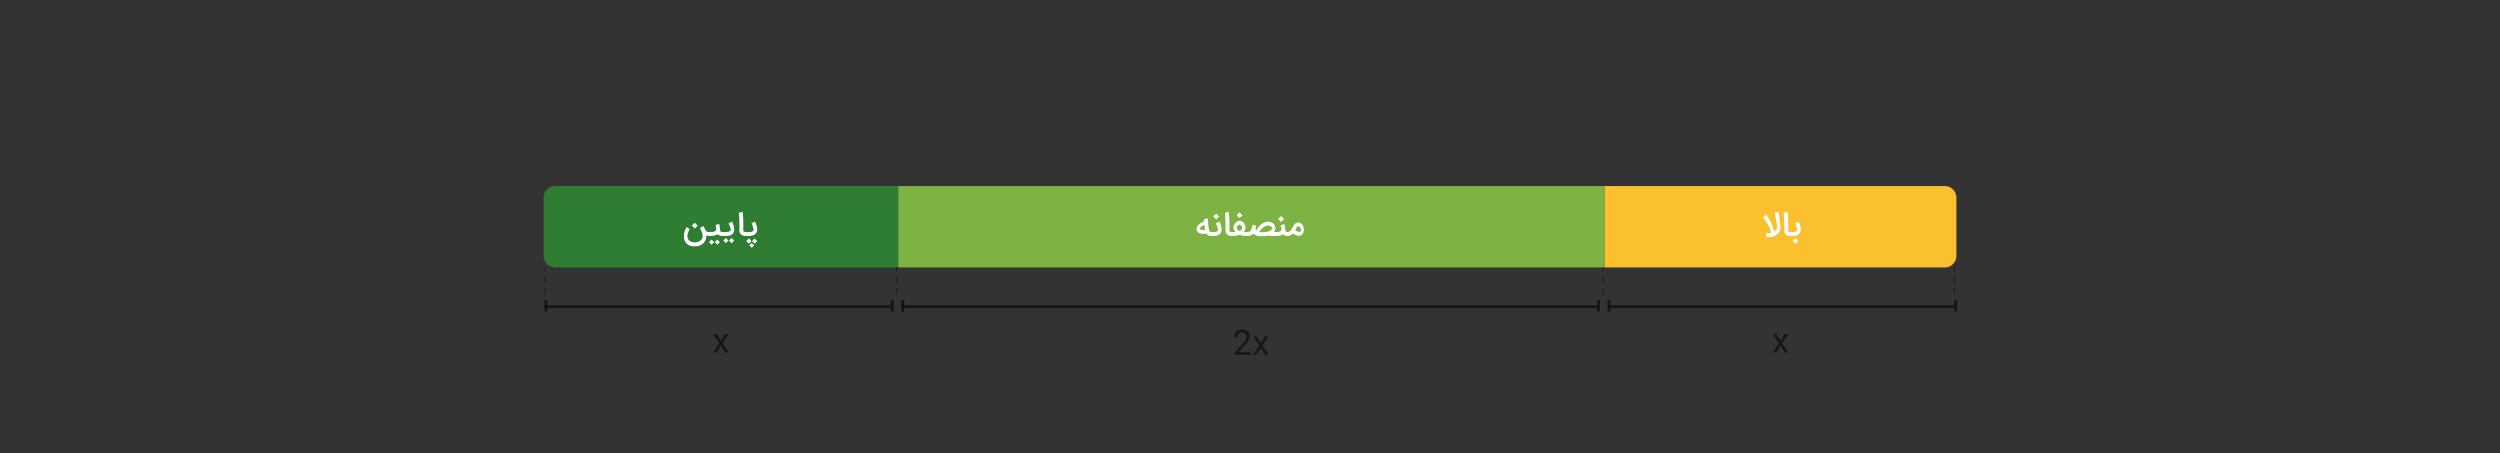 <svg width="860" height="156" xmlns="http://www.w3.org/2000/svg"><rect width="100%" height="100%" fill="#333333" stroke="none"/><g fill="none" fill-rule="evenodd"><rect fill="none" width="860" height="156" rx="4"/><path d="M191 64h118v28H191a4 4 0 01-4-4V68a4 4 0 014-4z" fill="#2E7D32"/><path d="M257.597 81.157c.393 0 .763-.04 1.11-.12.345-.08.648-.208.907-.384a1.88 1.88 0 00.613-.686c.15-.282.224-.624.224-1.028 0-.226-.02-.457-.062-.694a6.81 6.81 0 00-.165-.707 7.944 7.944 0 00-.232-.686 16.718 16.718 0 00-.26-.631l-1.206.595a8.62 8.62 0 01.642 1.753c.038.163.057.29.057.38a.65.65 0 01-.159.46c-.106.114-.24.202-.402.263-.161.061-.337.101-.527.12-.19.02-.366.029-.53.029h-1.11v1.336h1.1zm.021 2.666l.887-.887-.897-.898-.887.892.897.893zm1.972.01l.887-.892-.897-.892-.887.887.897.897zm-.99 1.424l.813-.814-.814-.819-.819.814.82.82zm-1.895-4.1V79.82h-.235c-.135 0-.254-.014-.357-.042a.518.518 0 01-.391-.38 1.294 1.294 0 01-.04-.335v-.083c0-.108.001-.214.003-.318l.003-.158.002-.16.006-.337a25.071 25.071 0 00-.003-.918 35.016 35.016 0 01-.005-.587 27.333 27.333 0 00-.157-2.91 9.531 9.531 0 00-.104-.737l-1.31.391c.032.163.06.352.084.566.024.214.045.444.062.689a31.197 31.197 0 01.074 1.55 60.87 60.87 0 01.02 1.478c0 .37-.003.681-.01.937s-.01.44-.01.55c.003.717.187 1.253.553 1.607.365.355.9.533 1.607.533h.208zm-12.417 0c.243 0 .49-.01.74-.032.251-.02.493-.055.726-.102a4.06 4.06 0 00.65-.185c.2-.076.373-.17.519-.281.16.177.357.321.592.433.235.11.522.167.863.167h1.05l.262-.003a10.365 10.365 0 00.908-.052c.152-.016.278-.038.379-.065.33-.098.615-.245.855-.441a1.96 1.96 0 00.558-.754c.115-.265.173-.565.173-.903a3.73 3.73 0 00-.066-.647 8.067 8.067 0 00-.412-1.469 4.87 4.87 0 00-.279-.602l-1.216.6.17.357c.068.141.137.29.206.449.07.158.135.322.196.49.06.17.11.33.146.483.036.153.054.294.052.423a.552.552 0 01-.08.307.747.747 0 01-.32.248 2.294 2.294 0 01-.477.152c-.175.036-.359.06-.55.073a8.564 8.564 0 01-.543.018h-1.017a.555.555 0 01-.352-.104.72.72 0 01-.209-.267 1.338 1.338 0 01-.107-.357 5.333 5.333 0 01-.047-.373 86.74 86.74 0 00-.039-.438 8.834 8.834 0 00-.044-.389 6.325 6.325 0 00-.178-.853l-1.278.36.12.423c.035.121.064.234.086.336a4.4 4.4 0 01.06.566c-.01.237-.074.427-.19.572a1.126 1.126 0 01-.465.333c-.193.079-.413.13-.662.154a8.01 8.01 0 01-.78.037h-.465v1.336h.465zm5.415 2.478l.887-.887-.897-.898-.887.893.897.892zm1.973.01l.887-.892-.898-.892-.887.887.898.897zm-6.882.538l.887-.887-.898-.898-.886.892.897.893zm1.972.01l.887-.892-.897-.892-.887.887.897.897zm-7.758-5.567l1.002-1.002-1.002-.996-.997.996.997 1.002zm-.172 6.12c.507 0 .965-.05 1.372-.149.407-.099.764-.236 1.072-.412a3.185 3.185 0 001.32-1.406c.134-.282.225-.56.274-.837a4.562 4.562 0 00.068-.989c.111.063.243.112.396.149.153.036.324.055.512.055h.172V79.82h-.172a2.84 2.84 0 01-.337-.021.85.85 0 01-.357-.138 1.551 1.551 0 01-.373-.365 3.426 3.426 0 01-.39-.702c-.1-.237-.183-.434-.247-.592a4.14 4.14 0 00-.112-.264l-1.226.684c.003 0 .028.045.073.135a12.08 12.08 0 01.59 1.466c.066.202.122.401.169.598.047.196.074.375.08.535v.088c0 .181-.025.355-.077.522-.066.195-.16.376-.282.543-.122.167-.27.318-.444.453a2.824 2.824 0 01-.579.347 3.11 3.11 0 01-.67.214c-.235.047-.474.07-.718.07h-.052a3.001 3.001 0 01-.931-.164 2.517 2.517 0 01-.775-.427 2.05 2.05 0 01-.53-.655 1.822 1.822 0 01-.195-.845c0-.261.03-.52.091-.778.061-.257.133-.497.217-.72a4.75 4.75 0 01.263-.59c.092-.17.17-.298.232-.385l-1.027-.747a5.746 5.746 0 00-.97 3.188c0 .54.084 1.024.255 1.453.17.43.411.794.722 1.093.312.3.687.53 1.125.69.438.16.925.24 1.46.24z" fill="#FFF" fill-rule="nonzero"/><path fill="#7CB342" d="M309 64h243v28H309z"/><path d="M442.811 81.157c.41 0 .773-.074 1.088-.22.315-.146.61-.354.884-.626a6.083 6.083 0 001.06.59c.167.062.33.112.493.149.161.036.315.054.461.054.17 0 .334-.026.49-.078a1.677 1.677 0 00.802-.569c.106-.135.192-.287.258-.454.06-.156.103-.318.133-.485a3.137 3.137 0 00-.175-1.662 2.498 2.498 0 00-.276-.51 2.063 2.063 0 00-.389-.418 1.726 1.726 0 00-1.114-.384c-.247 0-.464.05-.652.149-.188.1-.355.228-.501.386a3.003 3.003 0 00-.391.535c-.115.198-.221.398-.319.6-.097.191-.2.383-.31.574-.11.191-.236.363-.38.516-.145.153-.311.278-.5.373a1.442 1.442 0 01-.662.144h-.104v1.336h.104zm4.232-1.357a.953.953 0 01-.23-.031c-.15-.032-.3-.079-.454-.141a4.634 4.634 0 01-.793-.417c.132-.265.244-.483.334-.655.09-.173.169-.31.235-.413.066-.102.122-.175.17-.219a.31.31 0 01.143-.08.771.771 0 01.151-.016c.101 0 .195.02.282.062.129.067.24.16.334.282.094.122.168.262.222.42.053.158.08.316.08.472v.053c0 .083-.007.16-.02.23a.976.976 0 01-.081.218.541.541 0 01-.11.149.246.246 0 01-.112.065.513.513 0 01-.151.021zm-6.355-3.464l1.002-1.002-1.002-.997-.997.997.997 1.002zm-1.466 4.82c.49 0 .907-.046 1.25-.14.342-.094.633-.24.873-.439.164.17.365.31.603.418.238.108.526.162.863.162h.105V79.82h-.105a.537.537 0 01-.347-.107.775.775 0 01-.211-.266 1.307 1.307 0 01-.112-.35 4.376 4.376 0 01-.05-.357 37.708 37.708 0 00-.039-.483 5.595 5.595 0 00-.222-1.155l-1.283.36c.09.31.16.567.209.774.048.207.073.37.073.488 0 .365-.135.64-.405.822-.27.183-.67.274-1.202.274h-.193v1.336h.193zm-5.03.1c.327 0 .674-.017 1.041-.05a6.65 6.65 0 001.104-.196 2.1 2.1 0 00.576.118c.231.019.533.029.905.029h1.42V79.82h-.976c.264-.362.414-.781.448-1.258v-.093c0-.29-.055-.56-.167-.814a2.316 2.316 0 00-.53-.73 2.478 2.478 0 00-.784-.491c-.3-.118-.61-.178-.934-.178-.254 0-.505.03-.752.09-.246.058-.486.142-.717.25a4.81 4.81 0 00-.673.383c-.217.148-.425.31-.623.488a6.2 6.2 0 00-.462.503 8.62 8.62 0 00-.384.504c-.114.163-.215.319-.302.467-.087.148-.162.28-.225.399a.726.726 0 01-.094-.149 1.205 1.205 0 01-.07-.182 1.49 1.49 0 01-.06-.394c0-.098.004-.186.013-.266a1.857 1.857 0 01.107-.447c.028-.07.06-.148.1-.232l-1.211-.401a4.73 4.73 0 00-.175.57c-.047.197-.097.39-.149.577a4.538 4.538 0 01-.185.538 1.59 1.59 0 01-.28.448c-.114.13-.256.23-.427.306-.17.074-.383.112-.636.112h-.147v1.336h.173c.434 0 .821-.063 1.16-.188.34-.126.645-.336.916-.632.122.153.258.287.407.402.15.115.337.21.561.287.224.077.5.134.827.172.327.039.729.058 1.205.058zm.146-1.367c-.094 0-.188-.002-.281-.006a7.997 7.997 0 01-.861-.062c.156-.275.33-.535.521-.78.192-.245.405-.465.64-.66.234-.195.492-.36.772-.496.28-.135.587-.233.92-.292a1.548 1.548 0 01.486.005c.17.032.331.086.482.165.152.078.281.179.39.302a.859.859 0 01.203.425 1.034 1.034 0 01-.29.577 1.968 1.968 0 01-.597.407c-.24.11-.51.196-.806.258-.298.063-.581.105-.85.125-.27.021-.513.032-.729.032zm-7.94-4.826l1.001-1.002-1.002-.997-.996.997.996 1.002zm-2.573 6.094c.25 0 .509-.01.775-.027s.52-.044.76-.08c.24-.037.456-.083.649-.139.193-.055.341-.121.446-.198.146.1.314.18.503.237.19.058.394.102.613.133.22.032.453.052.702.06.249.01.507.014.775.014h.104V79.82h-.14a7.177 7.177 0 01-1.106-.094 3.27 3.27 0 00.383-.707c.099-.252.148-.514.148-.785a2.462 2.462 0 00-.569-1.55 2.206 2.206 0 00-.628-.519 1.73 1.73 0 00-.785-.216h-.058c-.174 0-.342.03-.506.088-.184.066-.356.16-.516.28-.16.12-.306.26-.438.422a2.79 2.79 0 00-.337.52 2.405 2.405 0 00-.198.54c-.04.175-.06.334-.06.477 0 .045.001.09.005.135.003.178.03.34.08.488.051.148.112.28.183.397.072.116.15.217.233.302.083.085.16.15.23.196a5.29 5.29 0 01-.572.026h-.78v1.336h.104zm2.65-1.712a1.252 1.252 0 01-.385-.18 2.206 2.206 0 01-.334-.276 1.596 1.596 0 01-.235-.298.513.513 0 01-.089-.242c0-.192.036-.357.107-.496a1.263 1.263 0 01.59-.576c.116-.054.22-.09.31-.107.087.017.18.058.28.122a1.39 1.39 0 01.495.574.912.912 0 01.086.389c0 .097-.023.199-.07.305a1.492 1.492 0 01-.186.308 1.779 1.779 0 01-.568.477zm-2.545 1.712V79.82h-.235c-.136 0-.255-.014-.358-.042a.518.518 0 01-.391-.38 1.294 1.294 0 01-.039-.335v-.083c0-.108 0-.214.003-.318a602.818 602.818 0 00.01-.655 25.072 25.072 0 00-.003-.918 35.019 35.019 0 01-.005-.587 27.332 27.332 0 00-.156-2.91 9.53 9.53 0 00-.105-.737l-1.31.391c.032.163.06.352.084.566.025.214.045.444.063.689a31.199 31.199 0 01.073 1.55 60.896 60.896 0 01.02 1.478v.215c0 .277-.004.517-.01.722-.007.256-.01.44-.01.55.003.717.188 1.253.553 1.607.365.355.9.533 1.607.533h.209zm-5.573-5.703l1.002-1.002-1.002-.996-.996.996.996 1.002zm-.834 5.703c.393 0 .754-.043 1.082-.128.329-.086.612-.218.848-.397.237-.179.42-.409.553-.689.132-.28.198-.614.198-1.004 0-.226-.02-.457-.062-.694a6.81 6.81 0 00-.165-.707 7.944 7.944 0 00-.232-.686 16.718 16.718 0 00-.26-.631l-1.206.595a8.619 8.619 0 01.642 1.753c.038.163.057.29.057.38a.731.731 0 01-.133.46.858.858 0 01-.342.263 1.6 1.6 0 01-.466.12c-.173.02-.34.029-.504.029h-.84v1.336h.83zm-.621 0V79.82h-.105c-.107 0-.201-.006-.281-.018a.7.7 0 01-.209-.063.523.523 0 01-.157-.12.745.745 0 01-.12-.19 1.261 1.261 0 01-.05-.133 3.056 3.056 0 01-.08-.35 20.975 20.975 0 01-.112-.67 31.346 31.346 0 01-.204-1.662 149.438 149.438 0 01-.138-1.31l-.02-.206-1.32.282.067.793c-.174.07-.357.152-.55.248a6.051 6.051 0 00-.572.323c-.188.12-.367.253-.537.4-.17.145-.32.304-.449.474-.128.17-.231.353-.308.548-.076.195-.114.4-.114.616 0 .201.03.382.094.542.062.16.148.301.258.423.11.122.238.225.386.31.148.085.307.156.477.212.17.055.349.095.535.12.186.024.371.036.556.036.167 0 .337-.007.511-.02.174-.015.36-.036.558-.063.119.205.244.361.376.47.132.107.272.186.42.237.148.05.303.08.464.088.162.009.335.015.52.019h.104zm-2.985-2.056c-.121 0-.25-.006-.386-.018a2.417 2.417 0 01-.378-.063.949.949 0 01-.29-.12c-.076-.05-.114-.114-.114-.19a.51.51 0 01.08-.261c.054-.09.125-.18.212-.269a2.67 2.67 0 01.3-.26c.113-.086.229-.165.347-.238.118-.073.233-.14.344-.199.111-.059.212-.107.303-.146a47.17 47.17 0 01.115.963c.017.151.034.291.052.42.017.129.035.24.052.334a4.107 4.107 0 01-.637.047z" fill="#FFF" fill-rule="nonzero"/><path d="M552 64h117a4 4 0 014 4v20a4 4 0 01-4 4H552V64z" fill="#FBC02D"/><path d="M616.785 81.157c.393 0 .754-.043 1.083-.128.329-.086.611-.218.848-.397.236-.179.42-.409.553-.689.132-.28.198-.614.198-1.004 0-.226-.02-.457-.063-.694a6.81 6.81 0 00-.164-.707 7.944 7.944 0 00-.232-.686 16.718 16.718 0 00-.261-.631l-1.205.595a8.62 8.62 0 01.642 1.753c.038.163.057.29.057.38a.731.731 0 01-.133.46.858.858 0 01-.342.263 1.6 1.6 0 01-.467.12c-.172.02-.34.029-.503.029h-.84v1.336h.83zm.856 2.697l1.002-1.002-1.002-.996-.997.996.997 1.002zm-1.477-2.697V79.82h-.234c-.136 0-.255-.014-.358-.042a.518.518 0 01-.391-.38 1.294 1.294 0 01-.04-.335v-.083c0-.108.002-.214.003-.318l.003-.158.003-.16.005-.337a25.073 25.073 0 00-.003-.918 35.019 35.019 0 01-.005-.587 27.332 27.332 0 00-.157-2.91 9.531 9.531 0 00-.104-.737l-1.31.391c.032.163.06.352.084.566.024.214.045.444.063.689a31.199 31.199 0 01.073 1.55 60.859 60.859 0 01.02 1.478c0 .37-.003.681-.01.937s-.01.44-.01.55c.003.717.187 1.253.553 1.607.365.355.9.533 1.607.533h.208zm-7.643.39a5.616 5.616 0 001.088-.114 4.504 4.504 0 001.007-.334 3.177 3.177 0 001.278-1.09 3.52 3.52 0 00.344-.634c.096-.228.165-.449.206-.663.042-.214.063-.411.063-.592 0-.08-.004-.158-.01-.235l-.674-4.993-1.293.313.798 4.54c.02.114.031.224.031.328 0 .115-.012.226-.036.334a1.985 1.985 0 01-.22.56c-.097.166-.21.307-.339.423a1.501 1.501 0 01-.375.259c-.063-.258-.166-.6-.31-1.026a16.572 16.572 0 00-.57-1.426 19.604 19.604 0 00-.847-1.662c-.33-.583-.712-1.16-1.143-1.73l-.98 1.002.117.143.06.076a15.94 15.94 0 01.639.866 17.498 17.498 0 01.95 1.55c.158.292.301.591.43.897.128.306.237.616.326.929.089.313.145.619.17.918a3.605 3.605 0 01-.538.047 5.398 5.398 0 01-.56-.031 34.908 34.908 0 01-.478-.052l-.23 1.33c.317.045.638.068.965.068h.13z" fill="#FFF" fill-rule="nonzero"/><path stroke-opacity=".32" stroke="#000000" stroke-width=".5" stroke-linecap="round" stroke-dasharray="2,2" d="M187.5 101.25V92"/><g fill="#000000" fill-opacity=".56"><path d="M187.25 103.25h1v4h-1zM306.452 103.25h1v4h-1zM310.044 103.25h1v4h-1z"/><path d="M187.75 105h118.702v1H187.75z"/></g><g fill="#000000" fill-opacity=".56"><path d="M672.252 103.25h1v4h-1z"/><path d="M553.5 105h118.8v1H553.5z"/></g><path fill-opacity=".56" fill="#000000" fill-rule="nonzero" d="M246.542 121.28l1.46-2.373 1.467 2.374h1.252l-2.14-3.204 2.077-3.136h-1.268l-1.403 2.312-1.388-2.312h-1.257l2.076 3.136-2.139 3.204zM611.042 121.28l1.46-2.373 1.467 2.374h1.252l-2.14-3.204 2.077-3.136h-1.268l-1.403 2.312-1.388-2.312h-1.257l2.076 3.136-2.139 3.204z"/><path stroke-opacity=".32" stroke="#000000" stroke-width=".5" stroke-linecap="round" stroke-dasharray="2,2" d="M308.5 101.25V92M672.3 101.25V92"/><g fill="#000000" fill-opacity=".56"><path d="M549.384 103.25h1v4h-1zM553 103.25h1v4h-1z"/><path d="M310.5 105h239v1h-239z"/></g><path d="M430.315 122.051v-.887h-4.284l2.286-2.478c1.07-1.158 1.606-2.158 1.606-3 0-.689-.23-1.242-.69-1.66-.462-.417-1.089-.625-1.882-.625-.848 0-1.526.242-2.032.727-.506.486-.759 1.121-.759 1.907h1.085c0-.55.15-.977.449-1.283.299-.306.718-.46 1.257-.46.449 0 .808.143 1.078.429.27.285.404.65.404 1.095 0 .334-.083.656-.248.965-.165.31-.467.713-.905 1.21l-2.953 3.283v.777h5.588zm1.946 0l1.46-2.374 1.467 2.374h1.252l-2.14-3.203 2.077-3.136h-1.267l-1.404 2.311-1.388-2.311h-1.257l2.076 3.136-2.139 3.203h1.263z" fill-opacity=".56" fill="#000000" fill-rule="nonzero"/><path stroke-opacity=".32" stroke="#000000" stroke-width=".5" stroke-linecap="round" stroke-dasharray="2,2" d="M551.5 101.25V92"/></g></svg>
